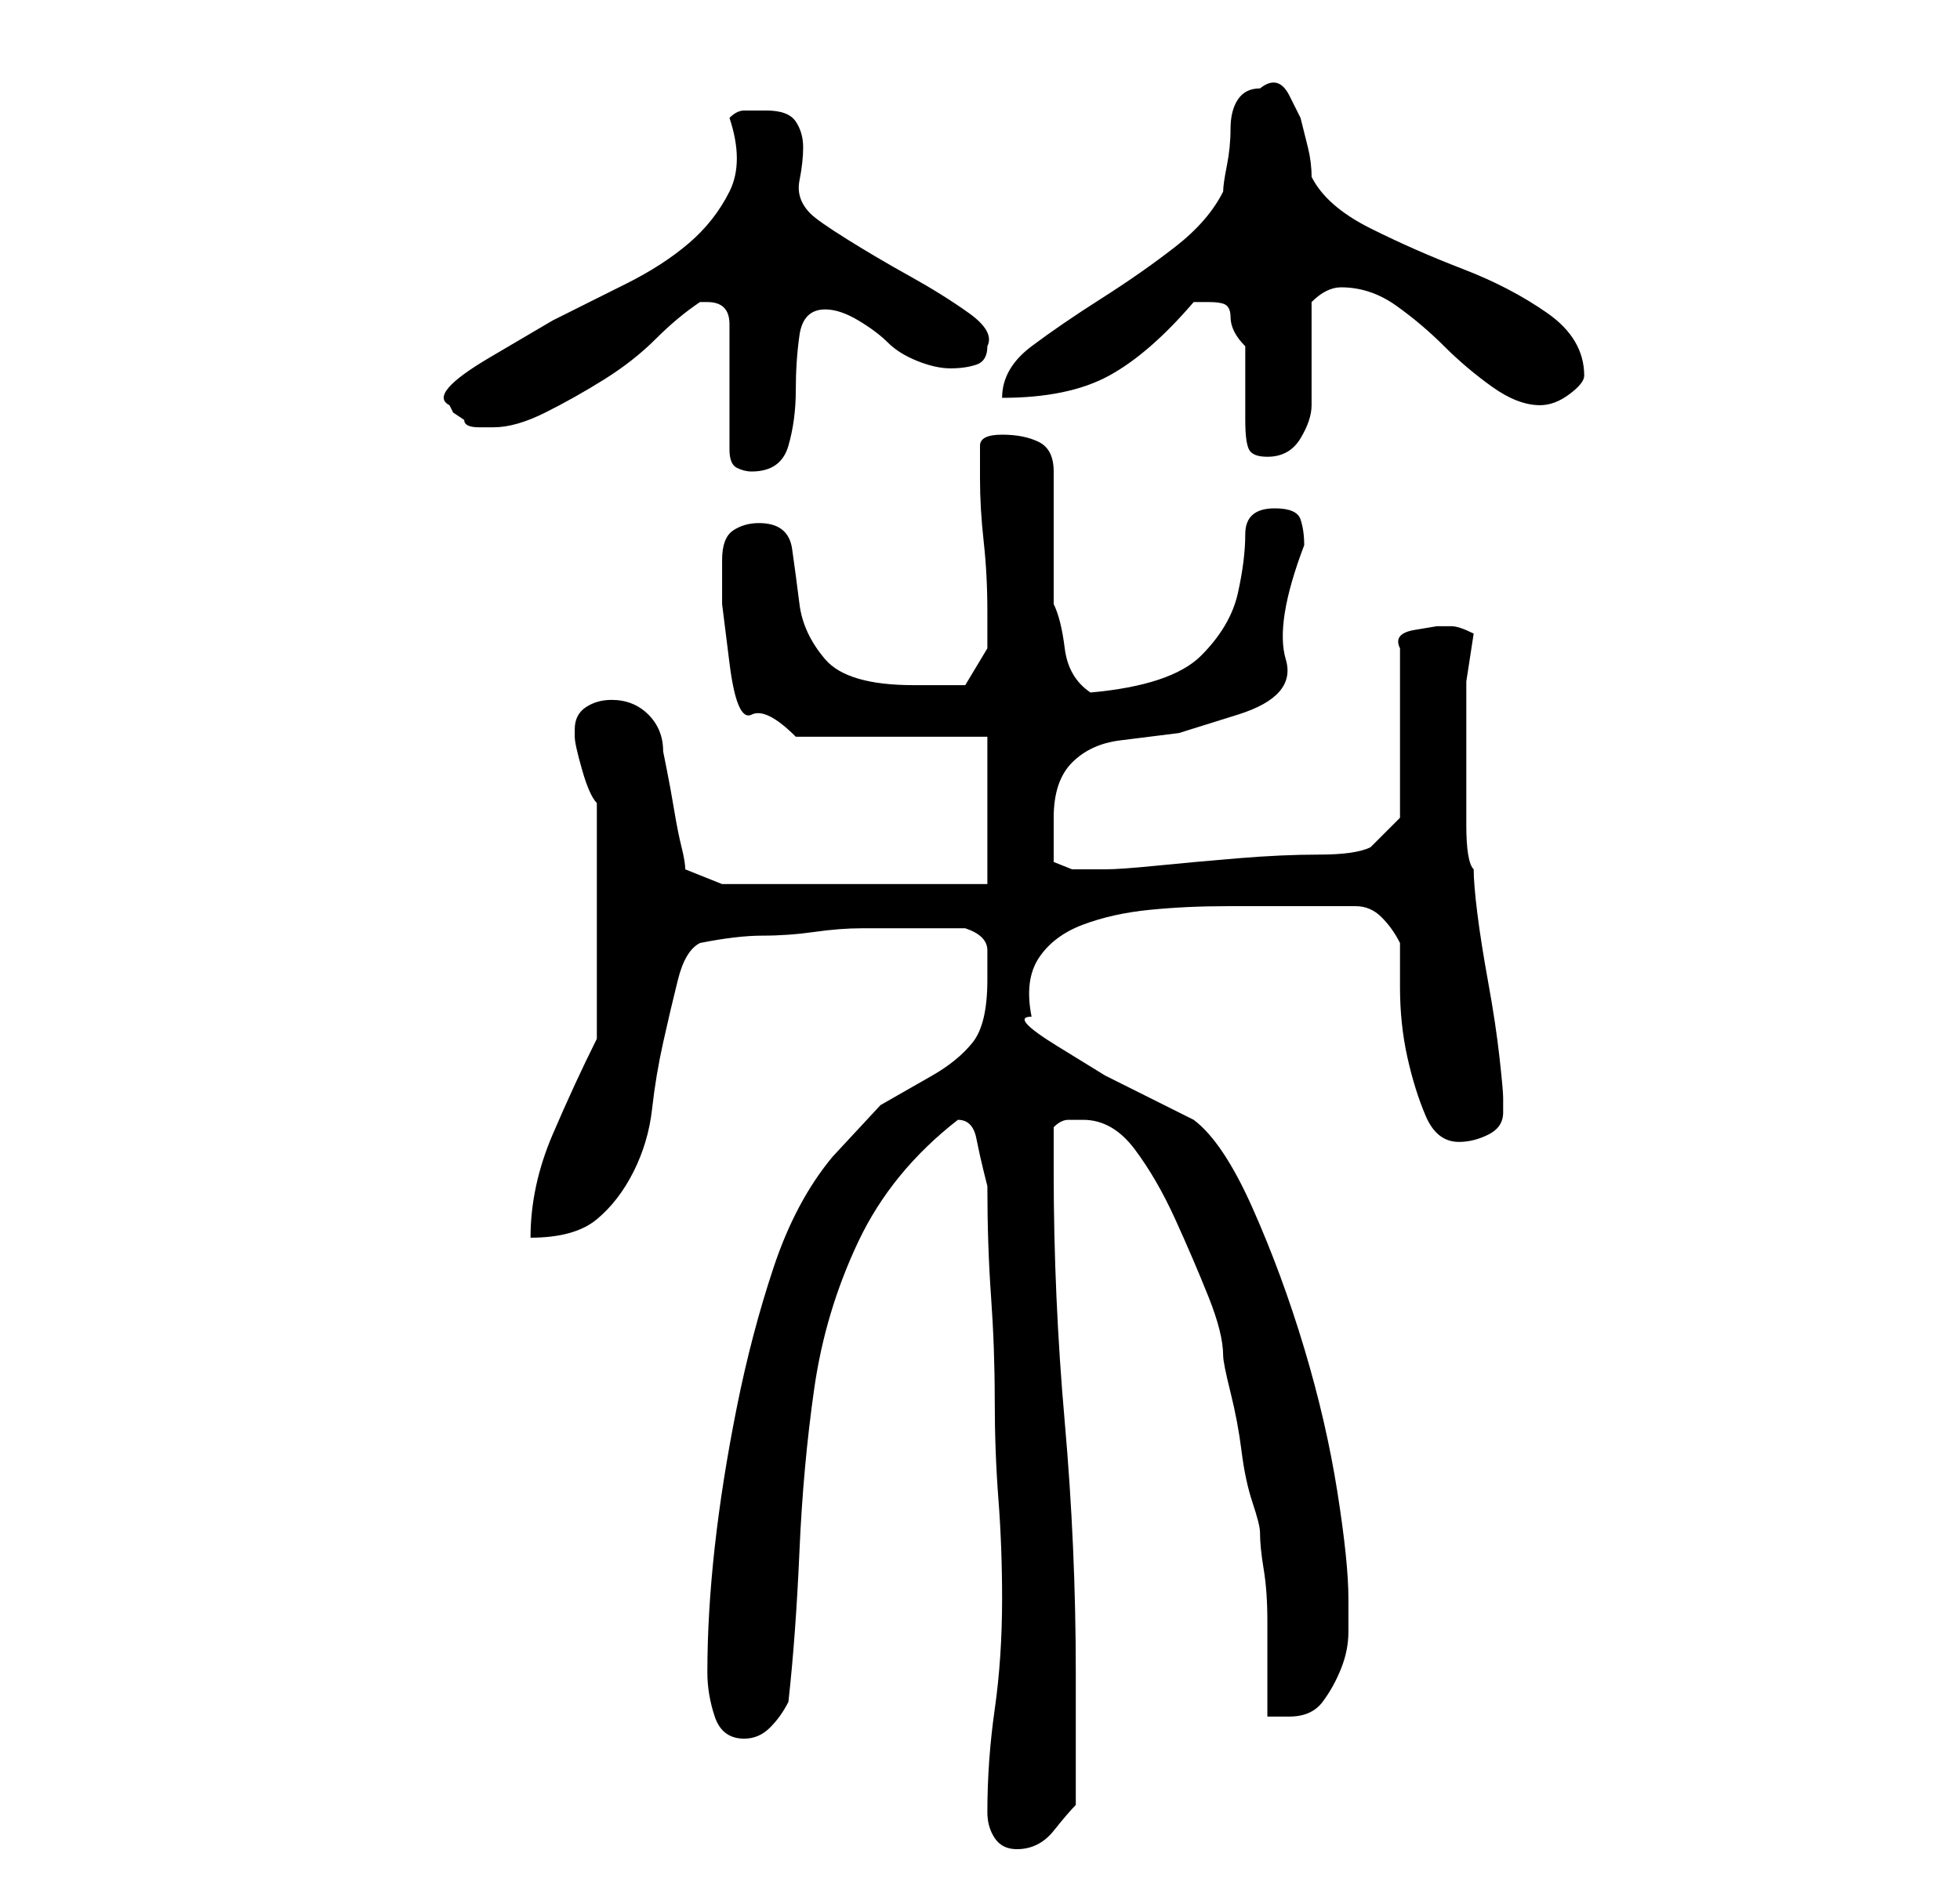 <?xml version="1.0" standalone="no"?>
<!DOCTYPE svg PUBLIC "-//W3C//DTD SVG 1.1//EN" "http://www.w3.org/Graphics/SVG/1.1/DTD/svg11.dtd" >
<svg xmlns="http://www.w3.org/2000/svg" xmlns:xlink="http://www.w3.org/1999/xlink" version="1.1" viewBox="-10 0 266 256">
   <path fill="currentColor"
d="M124 246q0 2 1 3.5t3 1.5q3 0 5 -2.5t3 -3.5v-18q0 -17 -1.5 -34t-1.5 -34v-6q1 -1 2 -1h2q4 0 7 4t5.5 9.5t4.5 10.5t2 8q0 1 1 5t1.5 8t1.5 7t1 4q0 2 0.5 5t0.5 7v7.5v5.5h2h1q3 0 4.5 -2t2.5 -4.5t1 -5v-4.5q0 -5 -1.5 -14.5t-4.5 -19.5t-7 -19t-8 -12l-5 -2.5
l-7 -3.5t-6.5 -4t-3.5 -4q-1 -5 1 -8t6 -4.5t9 -2t10.5 -0.5h9.5h7h1q2 0 3.5 1.5t2.5 3.5v6q0 5 1 9.5t2.5 8t4.5 3.5q2 0 4 -1t2 -3v-1v-1q0 -1 -0.5 -5.5t-1.5 -10t-1.5 -9.5t-0.5 -6q-1 -1 -1 -6v-10v-9.5t1 -6.5q-2 -1 -3 -1h-2t-3 0.5t-2 2.5v23l-1 1l-2 2l-1 1
q-2 1 -7 1t-11 0.5t-11 1t-7 0.5h-2h-2.5t-2.5 -1v-3v-3q0 -5 2.5 -7.5t6.5 -3l8 -1t8 -2.5t6.5 -7.5t2.5 -15.5q0 -2 -0.5 -3.5t-3.5 -1.5q-4 0 -4 3.5t-1 8t-5 8.5t-15 5q-3 -2 -3.5 -6t-1.5 -6v-3.5v-5.5v-5.5v-3.5q0 -3 -2 -4t-5 -1t-3 1.5v4.5q0 4 0.5 8.5t0.5 9.5v5
t-3 5h-4h-3q-9 0 -12 -3.5t-3.5 -7.5t-1 -7.5t-4.5 -3.5q-2 0 -3.5 1t-1.5 4v6t1 8t3 7t6 3h26v20h-36l-5 -2q0 -1 -0.5 -3t-1 -5t-1 -5.5l-0.5 -2.5q0 -3 -2 -5t-5 -2q-2 0 -3.5 1t-1.5 3v1q0 1 1 4.5t2 4.5v32q-3 6 -6 13t-3 14q6 0 9 -2.5t5 -6.5t2.5 -8.5t1.5 -9t2 -8.5
t3 -5q5 -1 8.5 -1t7 -0.5t6.5 -0.5h7h7q3 1 3 3v4q0 6 -2 8.5t-5.5 4.5l-7 4t-6.5 7q-5 6 -8 15t-5 19t-3 19t-1 17q0 3 1 6t4 3q2 0 3.5 -1.5t2.5 -3.5q1 -9 1.5 -20.5t2 -22t6 -20t13.5 -16.5v0v0q2 0 2.5 2.5t1 4.5l0.5 2q0 8 0.5 15t0.5 14t0.5 13.5t0.5 13.5q0 8 -1 15
t-1 14zM86 41q3 0 3 3v17q0 2 1 2.5t2 0.5q4 0 5 -3.5t1 -7.5t0.5 -7.5t3.5 -3.5q2 0 4.5 1.5t4 3t4 2.5t4.5 1t3.5 -0.5t1.5 -2.5q1 -2 -2.5 -4.5t-8 -5t-8.5 -5t-5 -3.5q-2 -2 -1.5 -4.5t0.5 -4.5t-1 -3.5t-4 -1.5h-3q-1 0 -2 1q2 6 0 10t-5.5 7t-8.5 5.5l-10 5t-8.5 5
t-5.5 6.5l0.5 1t1.5 1q0 1 2 1h2q3 0 7 -2t8 -4.5t7 -5.5t6 -5h0.5h0.5zM159 47v5v5q0 3 0.5 4t2.5 1q3 0 4.5 -2.5t1.5 -4.5v-3v-4v-4.5v-2.5q1 -1 2 -1.5t2 -0.5q4 0 7.5 2.5t6.5 5.5t6.5 5.5t6.5 2.5q2 0 4 -1.5t2 -2.5q0 -5 -5 -8.5t-11.5 -6t-12.5 -5.5t-8 -7
q0 -2 -0.5 -4l-1 -4t-1.5 -3t-4 -1q-2 0 -3 1.5t-1 4t-0.5 5t-0.5 3.5q-2 4 -6.5 7.5t-10 7t-9.5 6.5t-4 7q9 0 14.5 -3t11.5 -10h1h1q2 0 2.5 0.5t0.5 1.5t0.5 2t1.5 2z" />
</svg>
